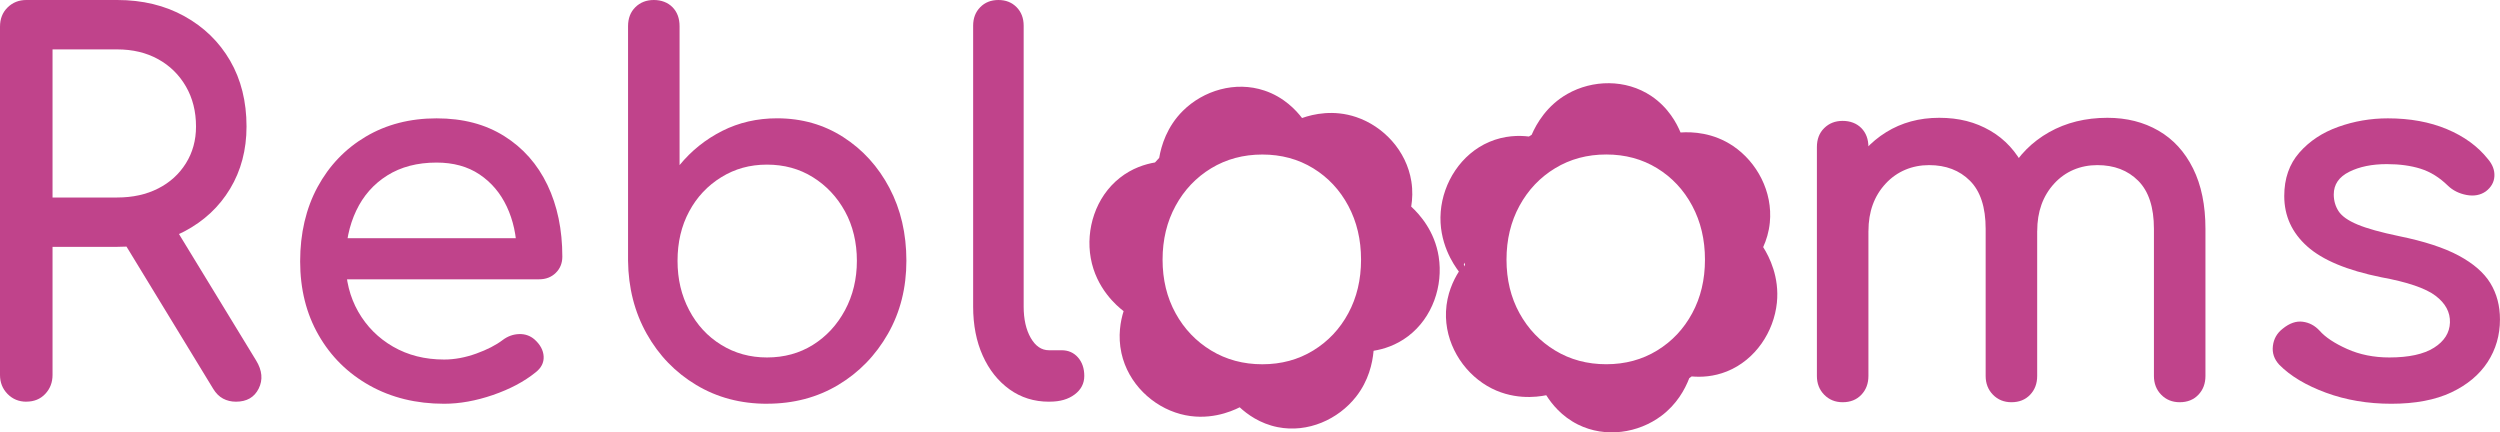 <svg width="133" height="23" viewBox="0 0 133 23" fill="none" xmlns="http://www.w3.org/2000/svg">
<path d="M76.539 13.656C76.326 12.302 75.535 11.412 75.076 10.992C75.141 10.598 75.162 10.142 75.084 9.65C74.823 8.01 73.594 6.715 72.148 6.228C70.951 5.824 69.876 6.064 69.269 6.279C68.958 5.872 68.311 5.165 67.265 4.817C65.716 4.299 64.021 4.813 62.93 5.896C62.082 6.738 61.78 7.743 61.669 8.399C61.594 8.479 61.517 8.559 61.446 8.643C60.926 8.731 60.227 8.944 59.569 9.466C58.281 10.486 57.755 12.204 58.028 13.73C58.317 15.35 59.423 16.282 59.776 16.552C59.613 17.07 59.46 17.871 59.661 18.787C60.018 20.407 61.32 21.627 62.79 22.025C64.247 22.422 65.476 21.908 65.952 21.668C66.345 22.033 67.025 22.537 67.977 22.725C69.578 23.041 71.196 22.314 72.145 21.101C72.807 20.255 73.016 19.332 73.074 18.672C73.078 18.668 73.08 18.664 73.083 18.66C73.596 18.576 74.268 18.375 74.909 17.888C76.218 16.898 76.781 15.19 76.539 13.66V13.656ZM72.408 13.814C72.408 14.879 72.181 15.831 71.73 16.665C71.279 17.501 70.657 18.162 69.862 18.648C69.067 19.135 68.165 19.379 67.156 19.379C66.146 19.379 65.238 19.135 64.435 18.648C63.633 18.162 63.001 17.501 62.541 16.665C62.08 15.829 61.849 14.879 61.849 13.814C61.849 12.749 62.08 11.793 62.541 10.949C63.001 10.105 63.633 9.439 64.435 8.952C65.238 8.466 66.144 8.221 67.156 8.221C68.167 8.221 69.067 8.466 69.862 8.952C70.655 9.439 71.279 10.105 71.73 10.949C72.181 11.795 72.408 12.749 72.408 13.814Z" fill="#C0438B"/>
<path d="M93.802 13.143C93.968 12.78 94.104 12.346 94.154 11.848C94.321 10.197 93.466 8.62 92.198 7.766C91.146 7.058 90.046 7.003 89.404 7.048C89.209 6.574 88.763 5.72 87.846 5.106C86.483 4.195 84.715 4.242 83.385 4.997C82.296 5.614 81.743 6.572 81.484 7.172C81.434 7.201 81.386 7.232 81.338 7.263C80.81 7.199 80.04 7.203 79.227 7.551C77.723 8.194 76.773 9.712 76.647 11.258C76.512 12.897 77.341 14.091 77.612 14.447C77.322 14.904 76.967 15.637 76.927 16.575C76.856 18.234 77.8 19.756 79.117 20.532C80.422 21.302 81.741 21.132 82.261 21.026C82.547 21.483 83.075 22.15 83.945 22.584C85.41 23.314 87.159 23.041 88.385 22.122C89.199 21.513 89.635 20.727 89.869 20.118C89.911 20.086 89.954 20.057 89.996 20.026C90.504 20.071 91.171 20.041 91.873 19.758C93.39 19.148 94.371 17.649 94.53 16.108C94.67 14.744 94.136 13.675 93.801 13.147L93.802 13.143ZM90.704 13.812C90.704 14.877 90.478 15.828 90.026 16.663C89.575 17.499 88.953 18.16 88.159 18.646C87.364 19.133 86.462 19.377 85.452 19.377C84.442 19.377 83.534 19.133 82.732 18.646C81.929 18.16 81.298 17.499 80.837 16.663C80.376 15.826 80.146 14.877 80.146 13.812C80.146 12.747 80.376 11.791 80.837 10.947C81.298 10.103 81.929 9.436 82.732 8.95C83.534 8.463 84.44 8.219 85.452 8.219C86.464 8.219 87.364 8.463 88.159 8.95C88.951 9.436 89.575 10.103 90.026 10.947C90.478 11.793 90.704 12.747 90.704 13.812ZM77.938 14.175L77.873 14.073L77.933 13.972C77.933 14.04 77.936 14.107 77.938 14.175Z" fill="#C0438B"/>
<path d="M1.398 21.37C1.004 21.37 0.672 21.233 0.403 20.96C0.134 20.686 0 20.348 0 19.948V1.423C0 1.002 0.134 0.66 0.403 0.397C0.672 0.133 1.004 0 1.398 0H6.235C7.579 0 8.771 0.287 9.809 0.862C10.848 1.436 11.66 2.226 12.242 3.228C12.823 4.231 13.115 5.399 13.115 6.73C13.115 7.971 12.823 9.075 12.242 10.04C11.66 11.008 10.848 11.764 9.809 12.311C8.769 12.858 7.579 13.132 6.235 13.132H2.795V19.946C2.795 20.346 2.664 20.684 2.405 20.958C2.146 21.232 1.81 21.368 1.398 21.368V21.37ZM2.795 10.507H6.235C7.059 10.507 7.784 10.347 8.412 10.028C9.04 9.71 9.531 9.263 9.89 8.688C10.249 8.114 10.428 7.461 10.428 6.732C10.428 5.929 10.249 5.218 9.89 4.598C9.531 3.979 9.04 3.494 8.412 3.148C7.784 2.802 7.059 2.628 6.235 2.628H2.795V10.509V10.507ZM12.553 21.37C12.301 21.37 12.073 21.316 11.867 21.206C11.662 21.097 11.487 20.923 11.343 20.686L6.506 12.751L9.22 11.957L13.628 19.182C13.95 19.711 13.994 20.208 13.762 20.673C13.53 21.138 13.127 21.37 12.553 21.37Z" fill="#C0438B"/>
<path d="M23.627 21.48C22.14 21.48 20.819 21.155 19.663 20.509C18.508 19.862 17.601 18.967 16.949 17.827C16.294 16.688 15.968 15.379 15.968 13.902C15.968 12.424 16.277 11.088 16.895 9.948C17.513 8.809 18.369 7.914 19.462 7.267C20.554 6.621 21.809 6.296 23.224 6.296C24.639 6.296 25.821 6.611 26.825 7.24C27.829 7.869 28.595 8.737 29.123 9.839C29.651 10.943 29.916 12.215 29.916 13.655C29.916 14.001 29.799 14.289 29.567 14.517C29.334 14.746 29.037 14.859 28.68 14.859H17.847V12.671H28.599L27.497 13.437C27.48 12.524 27.299 11.709 26.96 10.988C26.62 10.267 26.136 9.698 25.509 9.278C24.881 8.858 24.119 8.649 23.224 8.649C22.203 8.649 21.329 8.878 20.604 9.333C19.878 9.788 19.327 10.414 18.951 11.207C18.575 12 18.387 12.899 18.387 13.902C18.387 14.904 18.611 15.799 19.058 16.583C19.506 17.366 20.124 17.988 20.913 18.443C21.702 18.898 22.606 19.127 23.627 19.127C24.182 19.127 24.752 19.021 25.334 18.812C25.915 18.603 26.386 18.361 26.745 18.087C27.014 17.886 27.305 17.782 27.618 17.773C27.931 17.763 28.206 17.859 28.438 18.06C28.743 18.334 28.904 18.634 28.922 18.963C28.939 19.291 28.797 19.574 28.492 19.811C27.883 20.303 27.125 20.704 26.221 21.015C25.315 21.325 24.451 21.48 23.627 21.48Z" fill="#C0438B"/>
<path d="M40.802 21.48C39.405 21.48 38.15 21.148 37.04 20.481C35.928 19.815 35.051 18.908 34.406 17.759C33.761 16.61 33.429 15.314 33.412 13.874V1.395C33.412 0.975 33.542 0.639 33.801 0.383C34.061 0.127 34.389 0 34.782 0C35.176 0 35.525 0.127 35.777 0.383C36.028 0.639 36.153 0.975 36.153 1.395V8.784C36.781 8.018 37.537 7.412 38.424 6.964C39.311 6.517 40.282 6.294 41.34 6.294C42.647 6.294 43.822 6.626 44.861 7.293C45.899 7.959 46.719 8.862 47.32 10.001C47.92 11.14 48.22 12.432 48.22 13.872C48.22 15.312 47.894 16.608 47.239 17.757C46.584 18.906 45.701 19.815 44.592 20.479C43.48 21.145 42.217 21.478 40.802 21.478V21.48ZM40.802 19.017C41.716 19.017 42.532 18.795 43.248 18.347C43.964 17.9 44.534 17.284 44.955 16.501C45.375 15.717 45.586 14.841 45.586 13.874C45.586 12.907 45.375 12.014 44.955 11.248C44.534 10.482 43.964 9.876 43.248 9.429C42.532 8.981 41.716 8.758 40.802 8.758C39.889 8.758 39.096 8.981 38.37 9.429C37.645 9.876 37.074 10.482 36.664 11.248C36.251 12.014 36.045 12.889 36.045 13.874C36.045 14.859 36.251 15.717 36.664 16.501C37.076 17.284 37.645 17.902 38.37 18.347C39.096 18.795 39.906 19.017 40.802 19.017Z" fill="#C0438B"/>
<path d="M55.803 21.37C55.014 21.37 54.315 21.151 53.706 20.714C53.098 20.276 52.622 19.678 52.282 18.922C51.942 18.166 51.771 17.294 51.771 16.309V1.368C51.771 0.967 51.896 0.639 52.148 0.383C52.399 0.127 52.722 0 53.115 0C53.509 0 53.831 0.127 54.083 0.383C54.334 0.639 54.459 0.967 54.459 1.368V16.307C54.459 16.981 54.584 17.538 54.835 17.976C55.087 18.414 55.409 18.633 55.803 18.633H56.475C56.834 18.633 57.123 18.76 57.348 19.015C57.573 19.271 57.684 19.6 57.684 20C57.684 20.401 57.513 20.729 57.173 20.985C56.834 21.241 56.394 21.368 55.856 21.368H55.803V21.37Z" fill="#C0438B"/>
<path d="M98.029 21.398C97.636 21.398 97.308 21.265 97.049 21.001C96.789 20.737 96.659 20.403 96.659 20.002V7.826C96.659 7.406 96.787 7.07 97.049 6.814C97.308 6.558 97.636 6.431 98.029 6.431C98.423 6.431 98.772 6.558 99.024 6.814C99.275 7.07 99.4 7.406 99.4 7.826V20.002C99.4 20.403 99.275 20.737 99.024 21.001C98.772 21.265 98.442 21.398 98.029 21.398ZM107.008 21.398C106.614 21.398 106.286 21.265 106.027 21.001C105.768 20.737 105.637 20.403 105.637 20.002V12.176C105.637 11.027 105.359 10.175 104.804 9.618C104.249 9.061 103.522 8.784 102.627 8.784C101.733 8.784 100.924 9.112 100.316 9.769C99.707 10.425 99.402 11.265 99.402 12.286H97.709C97.709 11.099 97.941 10.056 98.408 9.153C98.874 8.25 99.519 7.543 100.343 7.033C101.166 6.523 102.107 6.267 103.165 6.267C104.222 6.267 105.09 6.495 105.879 6.951C106.668 7.406 107.28 8.078 107.72 8.962C108.16 9.847 108.378 10.918 108.378 12.176V20.002C108.378 20.403 108.254 20.737 108.002 21.001C107.751 21.265 107.42 21.398 107.008 21.398ZM115.959 21.398C115.566 21.398 115.237 21.265 114.978 21.001C114.719 20.737 114.589 20.403 114.589 20.002V12.176C114.589 11.027 114.31 10.175 113.755 9.618C113.201 9.061 112.473 8.784 111.578 8.784C110.684 8.784 109.88 9.112 109.281 9.769C108.68 10.425 108.38 11.265 108.38 12.286H106.15C106.15 11.099 106.401 10.056 106.902 9.153C107.403 8.25 108.108 7.543 109.012 7.033C109.916 6.523 110.951 6.267 112.116 6.267C113.137 6.267 114.041 6.495 114.83 6.951C115.619 7.406 116.232 8.078 116.671 8.962C117.111 9.847 117.33 10.918 117.33 12.176V20.002C117.33 20.403 117.205 20.737 116.954 21.001C116.702 21.265 116.372 21.398 115.959 21.398Z" fill="#C0438B"/>
<path d="M127.22 21.48C125.966 21.48 124.805 21.284 123.74 20.892C122.674 20.499 121.845 20.002 121.254 19.401C120.985 19.109 120.872 18.775 120.918 18.402C120.962 18.029 121.136 17.722 121.442 17.485C121.801 17.194 122.154 17.071 122.503 17.116C122.853 17.161 123.152 17.321 123.404 17.595C123.709 17.941 124.196 18.265 124.868 18.566C125.54 18.867 126.289 19.017 127.112 19.017C128.151 19.017 128.944 18.844 129.491 18.498C130.038 18.152 130.32 17.704 130.337 17.157C130.355 16.61 130.099 16.135 129.571 15.735C129.042 15.334 128.08 15.006 126.682 14.75C124.872 14.384 123.559 13.837 122.745 13.108C121.929 12.379 121.522 11.484 121.522 10.427C121.522 9.497 121.791 8.727 122.329 8.115C122.866 7.504 123.555 7.049 124.398 6.748C125.241 6.447 126.118 6.296 127.032 6.296C128.214 6.296 129.262 6.488 130.176 6.871C131.09 7.254 131.816 7.783 132.353 8.457C132.605 8.749 132.72 9.055 132.702 9.374C132.685 9.692 132.532 9.962 132.246 10.181C131.96 10.382 131.618 10.445 131.224 10.373C130.831 10.3 130.499 10.136 130.23 9.88C129.783 9.442 129.299 9.141 128.779 8.977C128.258 8.813 127.66 8.731 126.978 8.731C126.189 8.731 125.521 8.868 124.976 9.141C124.429 9.415 124.156 9.816 124.156 10.345C124.156 10.673 124.241 10.97 124.411 11.234C124.582 11.498 124.918 11.736 125.419 11.945C125.92 12.155 126.656 12.36 127.623 12.561C128.967 12.835 130.028 13.181 130.808 13.601C131.587 14.021 132.148 14.507 132.487 15.064C132.827 15.621 132.998 16.264 132.998 16.993C132.998 17.831 132.779 18.59 132.34 19.264C131.9 19.938 131.255 20.477 130.405 20.878C129.554 21.278 128.491 21.48 127.22 21.48Z" fill="#C0438B"/>
</svg>
